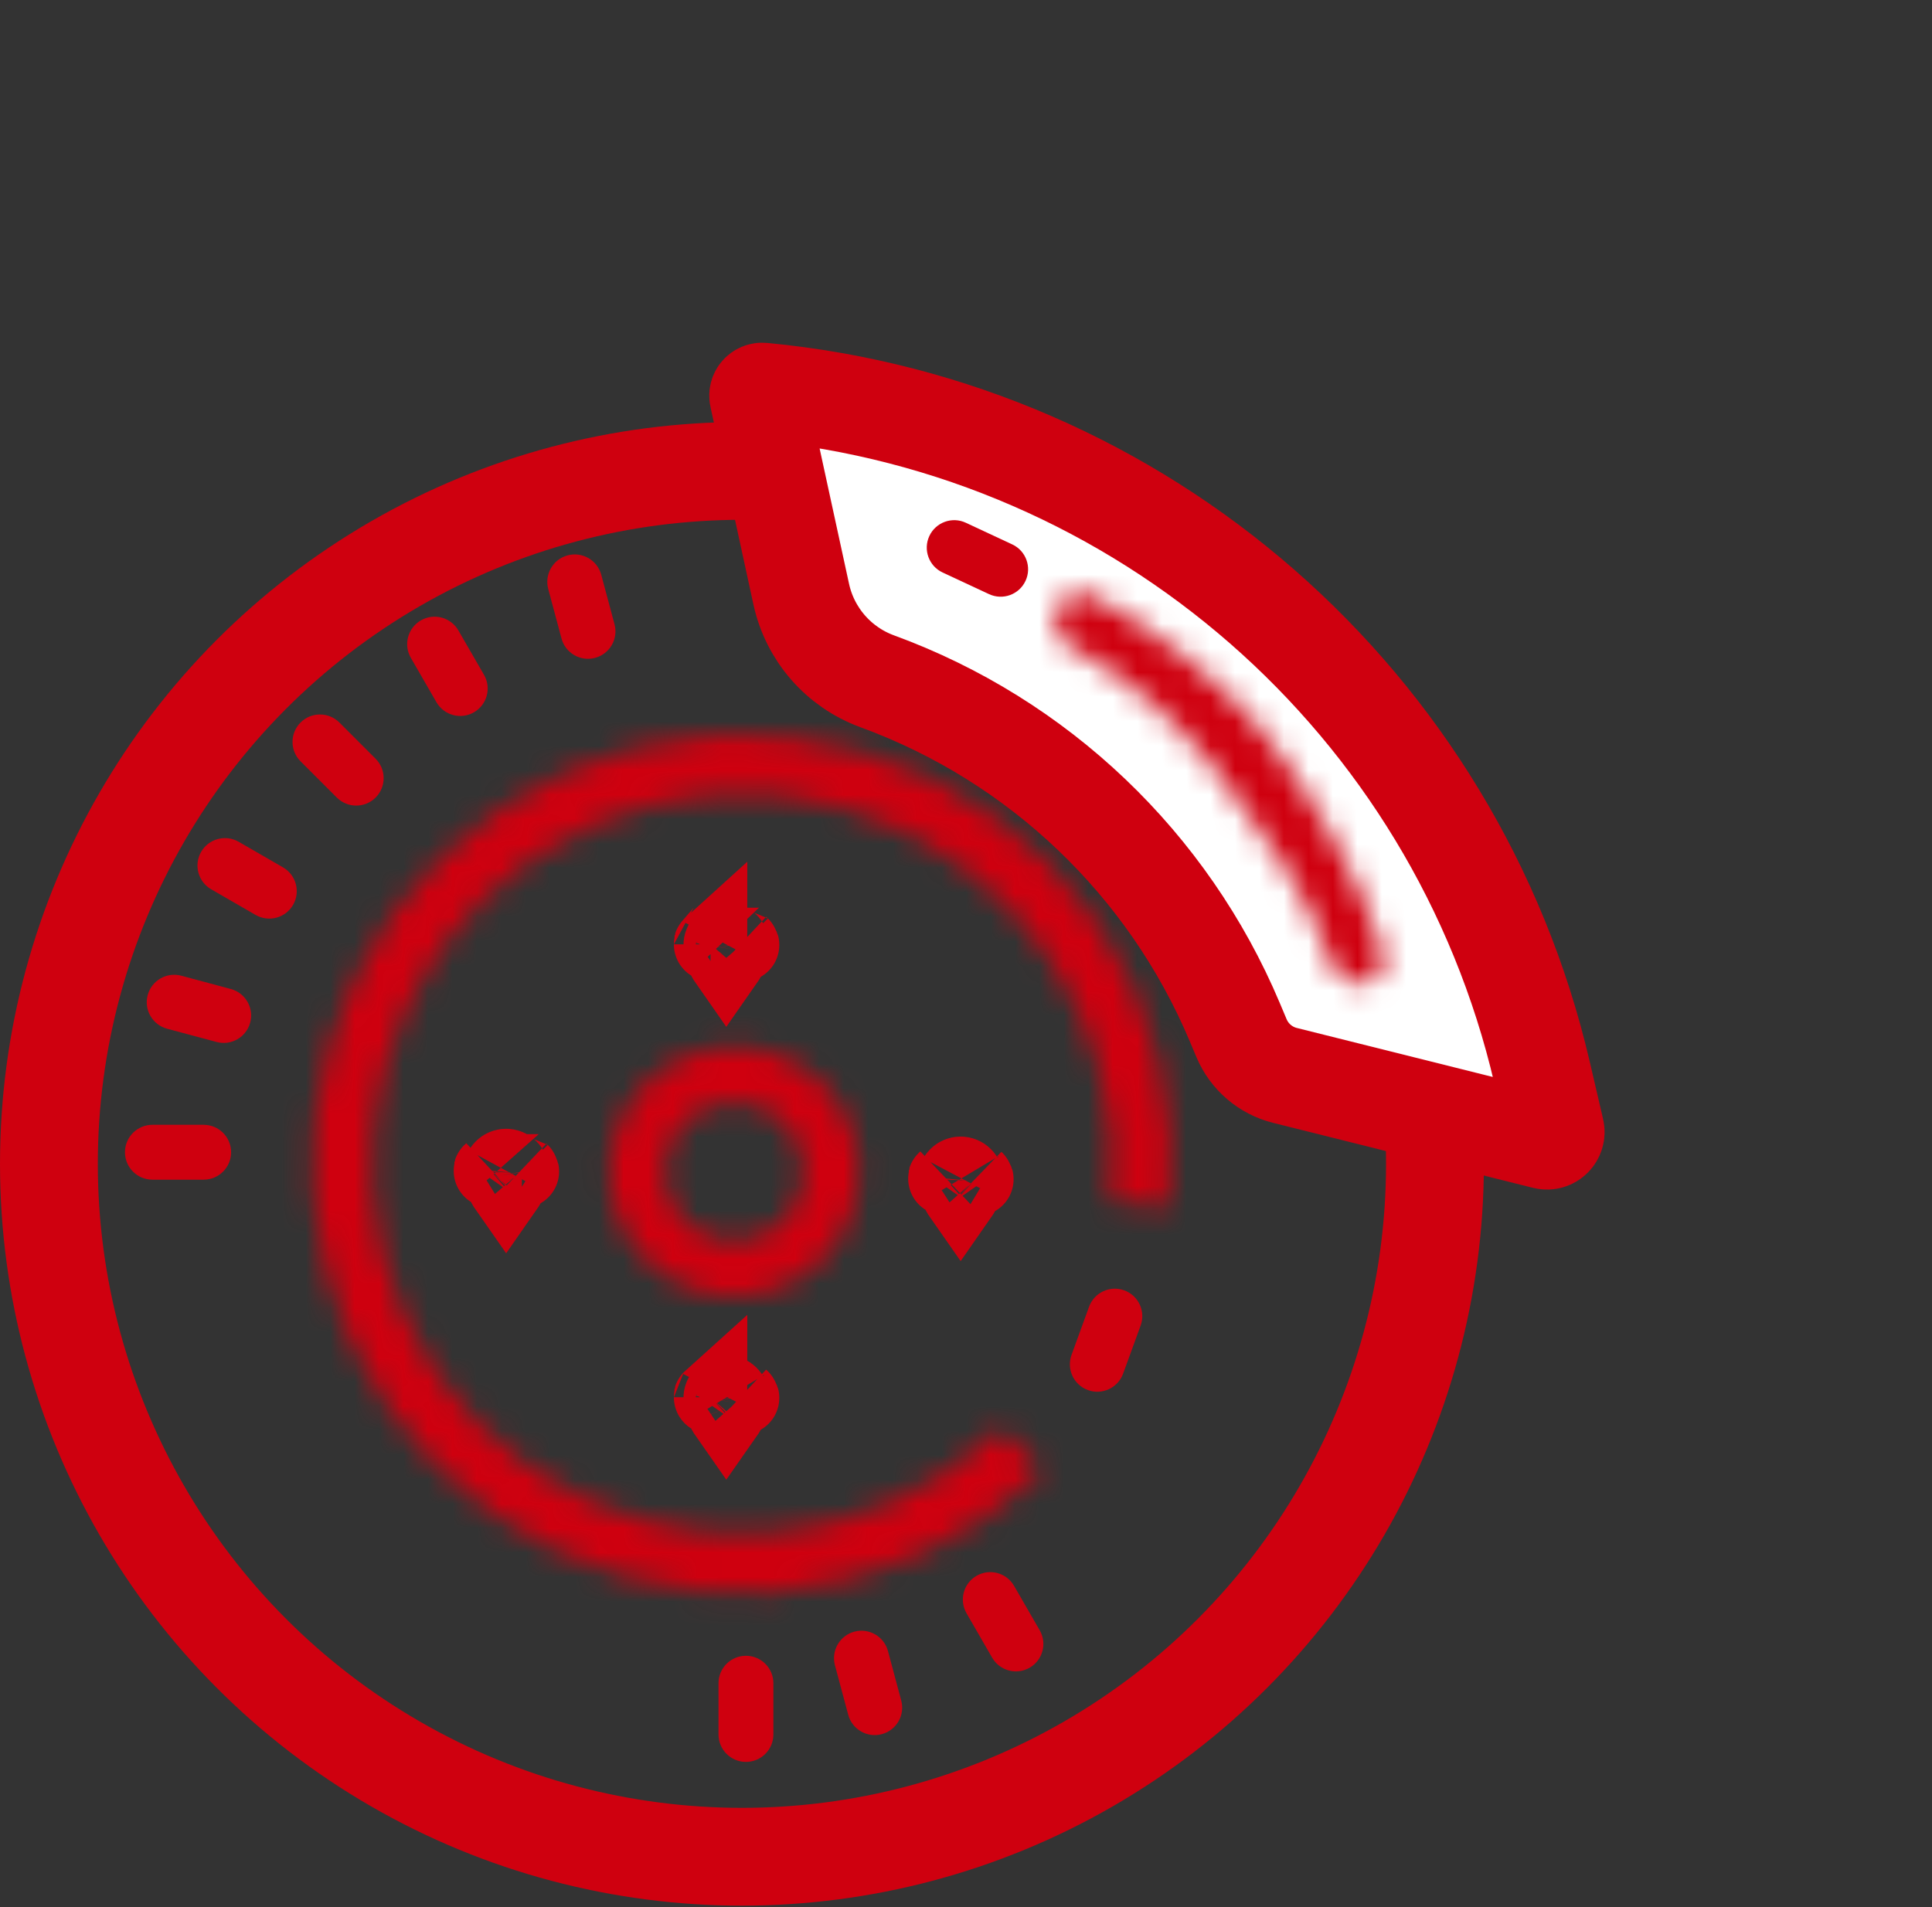 <svg width="79" height="78" viewBox="0 0 79 78" fill="none" xmlns="http://www.w3.org/2000/svg">
<rect x="0" y="0" width="79" height="78" fill="#333333" stroke="none"/>
<path d="M6.232 48.244C5.612 48.244 5.11 47.742 5.11 47.122C5.11 46.502 5.612 46 6.232 46H8.327C8.947 46 9.45 46.502 9.45 47.122C9.45 47.742 8.947 48.244 8.327 48.244H6.232Z" fill="#CF000F"/>
<path d="M6.832 42.071C6.234 41.91 5.878 41.295 6.039 40.697C6.199 40.098 6.814 39.743 7.413 39.903L9.437 40.446C10.036 40.606 10.391 41.221 10.231 41.82C10.07 42.418 9.455 42.774 8.856 42.613L6.832 42.071Z" fill="#CF000F"/>
<path d="M8.636 36.369C8.099 36.059 7.916 35.373 8.225 34.836C8.535 34.3 9.222 34.116 9.758 34.425L11.573 35.473C12.11 35.783 12.294 36.469 11.984 37.006C11.674 37.543 10.988 37.727 10.451 37.417L8.636 36.369Z" fill="#CF000F"/>
<path d="M12.29 31.135C11.852 30.697 11.852 29.986 12.29 29.548C12.728 29.11 13.439 29.11 13.877 29.548L15.359 31.03C15.797 31.468 15.797 32.179 15.359 32.617C14.921 33.055 14.21 33.055 13.772 32.617L12.29 31.135Z" fill="#CF000F"/>
<mask id="path-5-inside-1_5_7617" fill="white">
<path d="M47.811 49.381C48.231 45.269 47.188 41.141 44.865 37.723C42.541 34.305 39.087 31.816 35.11 30.693C31.132 29.57 26.887 29.886 23.119 31.584C19.351 33.283 16.303 36.256 14.511 39.98C12.719 43.704 12.297 47.941 13.321 51.945C14.344 55.95 16.747 59.465 20.106 61.872C23.465 64.28 27.566 65.426 31.686 65.109C35.807 64.791 39.684 63.031 42.635 60.138L40.925 58.395C38.385 60.886 35.047 62.401 31.499 62.674C27.951 62.947 24.42 61.961 21.528 59.888C18.636 57.815 16.567 54.788 15.686 51.341C14.805 47.893 15.168 44.245 16.711 41.039C18.254 37.832 20.878 35.273 24.122 33.81C27.366 32.348 31.022 32.076 34.447 33.042C37.871 34.009 40.845 36.153 42.845 39.096C44.846 42.039 45.744 45.593 45.383 49.133L47.811 49.381Z"/>
</mask>
<path d="M47.811 49.381C48.231 45.269 47.188 41.141 44.865 37.723C42.541 34.305 39.087 31.816 35.11 30.693C31.132 29.57 26.887 29.886 23.119 31.584C19.351 33.283 16.303 36.256 14.511 39.98C12.719 43.704 12.297 47.941 13.321 51.945C14.344 55.95 16.747 59.465 20.106 61.872C23.465 64.28 27.566 65.426 31.686 65.109C35.807 64.791 39.684 63.031 42.635 60.138L40.925 58.395C38.385 60.886 35.047 62.401 31.499 62.674C27.951 62.947 24.42 61.961 21.528 59.888C18.636 57.815 16.567 54.788 15.686 51.341C14.805 47.893 15.168 44.245 16.711 41.039C18.254 37.832 20.878 35.273 24.122 33.81C27.366 32.348 31.022 32.076 34.447 33.042C37.871 34.009 40.845 36.153 42.845 39.096C44.846 42.039 45.744 45.593 45.383 49.133L47.811 49.381Z" stroke="#CF000F" stroke-width="6" mask="url(#path-5-inside-1_5_7617)"/>
<mask id="path-6-inside-2_5_7617" fill="white">
<path d="M35.128 47.916C35.128 50.738 32.841 53.025 30.019 53.025C27.197 53.025 24.909 50.738 24.909 47.916C24.909 45.094 27.197 42.806 30.019 42.806C32.841 42.806 35.128 45.094 35.128 47.916ZM27.17 47.916C27.17 49.489 28.445 50.765 30.019 50.765C31.592 50.765 32.868 49.489 32.868 47.916C32.868 46.342 31.592 45.067 30.019 45.067C28.445 45.067 27.17 46.342 27.17 47.916Z"/>
</mask>
<path d="M35.128 47.916C35.128 50.738 32.841 53.025 30.019 53.025C27.197 53.025 24.909 50.738 24.909 47.916C24.909 45.094 27.197 42.806 30.019 42.806C32.841 42.806 35.128 45.094 35.128 47.916ZM27.17 47.916C27.17 49.489 28.445 50.765 30.019 50.765C31.592 50.765 32.868 49.489 32.868 47.916C32.868 46.342 31.592 45.067 30.019 45.067C28.445 45.067 27.17 46.342 27.17 47.916Z" stroke="#CF000F" stroke-width="6" mask="url(#path-6-inside-2_5_7617)"/>
<path d="M20.696 48.641C20.621 48.534 20.575 48.438 20.548 48.376C20.492 48.244 20.469 48.135 20.459 48.082C20.449 48.023 20.445 47.978 20.444 47.956C20.442 47.933 20.442 47.918 20.442 47.916C20.442 47.776 20.556 47.662 20.696 47.662C20.836 47.662 20.949 47.776 20.949 47.916C20.949 47.918 20.949 47.933 20.948 47.956C20.946 47.978 20.943 48.023 20.932 48.082C20.922 48.135 20.9 48.244 20.843 48.376C20.817 48.438 20.771 48.534 20.696 48.641ZM20.052 47.883C20.021 47.918 20.022 47.909 20.054 47.881C20.053 47.882 20.052 47.883 20.052 47.883ZM21.34 47.883C21.339 47.883 21.339 47.882 21.338 47.881C21.369 47.909 21.37 47.918 21.34 47.883Z" stroke="#CF000F" stroke-width="3"/>
<path d="M29.699 39.38C29.624 39.273 29.578 39.177 29.552 39.115C29.495 38.983 29.473 38.874 29.463 38.821C29.452 38.761 29.449 38.717 29.447 38.695C29.446 38.672 29.446 38.657 29.446 38.655C29.446 38.515 29.559 38.401 29.699 38.401C29.839 38.401 29.953 38.515 29.953 38.655C29.953 38.657 29.953 38.672 29.951 38.695C29.95 38.717 29.946 38.761 29.936 38.821C29.926 38.874 29.903 38.983 29.847 39.115C29.82 39.177 29.774 39.273 29.699 39.38ZM29.055 38.622C29.025 38.657 29.026 38.648 29.057 38.62C29.057 38.621 29.056 38.622 29.055 38.622ZM30.344 38.622C30.343 38.622 30.342 38.621 30.341 38.62C30.373 38.648 30.374 38.657 30.344 38.622Z" stroke="#CF000F" stroke-width="3"/>
<path d="M29.699 57.902C29.624 57.795 29.578 57.7 29.552 57.637C29.495 57.505 29.473 57.396 29.463 57.343C29.452 57.284 29.449 57.239 29.447 57.217C29.446 57.194 29.446 57.179 29.446 57.177C29.446 57.037 29.559 56.923 29.699 56.923C29.839 56.923 29.953 57.037 29.953 57.177C29.953 57.179 29.953 57.194 29.951 57.217C29.95 57.239 29.946 57.284 29.936 57.343C29.926 57.396 29.903 57.505 29.847 57.637C29.82 57.7 29.774 57.795 29.699 57.902ZM29.055 57.145C29.025 57.179 29.026 57.17 29.057 57.142C29.057 57.143 29.056 57.144 29.055 57.145ZM30.344 57.145C30.343 57.144 30.342 57.143 30.341 57.142C30.373 57.17 30.374 57.179 30.344 57.145Z" stroke="#CF000F" stroke-width="3"/>
<path d="M39.28 48.96C39.205 48.853 39.159 48.758 39.132 48.695C39.076 48.563 39.053 48.455 39.044 48.401C39.033 48.342 39.029 48.297 39.028 48.276C39.026 48.252 39.026 48.238 39.026 48.235C39.026 48.095 39.14 47.981 39.28 47.981C39.42 47.981 39.533 48.095 39.533 48.235C39.533 48.238 39.533 48.252 39.532 48.276C39.53 48.297 39.527 48.342 39.516 48.401C39.507 48.455 39.484 48.563 39.428 48.695C39.401 48.758 39.355 48.853 39.28 48.96ZM38.636 48.203C38.605 48.238 38.606 48.229 38.638 48.2C38.637 48.201 38.636 48.202 38.636 48.203ZM39.924 48.203C39.923 48.202 39.923 48.201 39.922 48.2C39.953 48.229 39.955 48.238 39.924 48.203Z" stroke="#CF000F" stroke-width="3"/>
<circle cx="30.338" cy="47.596" r="28.338" stroke="#CF000F" stroke-width="4"/>
<path d="M34.141 68.103C33.981 67.504 34.336 66.889 34.935 66.728C35.533 66.568 36.149 66.923 36.309 67.522L36.852 69.546C37.012 70.145 36.657 70.76 36.058 70.92C35.459 71.081 34.844 70.726 34.684 70.127L34.141 68.103Z" fill="#CF000F"/>
<path d="M39.522 65.977C39.212 65.44 39.395 64.754 39.932 64.444C40.469 64.134 41.155 64.318 41.465 64.855L42.513 66.67C42.823 67.207 42.639 67.893 42.102 68.203C41.566 68.513 40.879 68.329 40.569 67.792L39.522 65.977Z" fill="#CF000F"/>
<path d="M29.38 68.837C29.38 68.218 29.882 67.715 30.502 67.715C31.122 67.715 31.624 68.218 31.624 68.837V70.933C31.624 71.553 31.122 72.055 30.502 72.055C29.882 72.055 29.38 71.553 29.38 70.933V68.837Z" fill="#CF000F"/>
<path d="M45.924 56.178C45.712 56.76 45.068 57.061 44.486 56.849C43.903 56.637 43.603 55.993 43.815 55.41L44.532 53.441C44.744 52.859 45.388 52.558 45.97 52.77C46.553 52.982 46.853 53.626 46.641 54.209L45.924 56.178Z" fill="#CF000F"/>
<path d="M16.8 26.904C16.49 26.367 16.674 25.681 17.21 25.371C17.747 25.061 18.433 25.245 18.743 25.782L19.791 27.597C20.101 28.134 19.917 28.82 19.38 29.13C18.844 29.44 18.157 29.256 17.847 28.719L16.8 26.904Z" fill="#CF000F"/>
<path d="M22.417 24.087C22.257 23.488 22.612 22.872 23.211 22.712C23.809 22.552 24.425 22.907 24.585 23.506L25.128 25.53C25.288 26.128 24.933 26.744 24.334 26.904C23.735 27.065 23.12 26.709 22.96 26.111L22.417 24.087Z" fill="#CF000F"/>
<path d="M31.005 16.214C30.982 16.106 31.071 16.005 31.181 16.016C46.688 17.485 59.521 28.699 63.056 43.868L63.602 46.214C63.662 46.472 63.429 46.702 63.172 46.638L52.543 43.98C51.744 43.781 51.086 43.216 50.766 42.457L50.489 41.799C47.763 35.325 42.466 30.276 35.869 27.862C34.292 27.285 33.12 25.941 32.763 24.3L31.005 16.214Z" fill="white" stroke="#CF000F" stroke-width="4"/>
<mask id="path-19-inside-3_5_7617" fill="white">
<path d="M55.569 40.251C56.242 40.251 56.757 39.655 56.575 39.007C55.734 35.996 53.458 32.181 51.734 30.032C50.101 27.995 47.281 25.711 44.684 24.357C43.943 23.97 43.112 24.537 43.112 25.372C43.112 25.87 43.423 26.31 43.871 26.528C46.13 27.624 48.3 29.736 49.818 31.629C51.317 33.498 53.634 36.742 54.398 39.316C54.555 39.844 55.018 40.251 55.569 40.251Z"/>
</mask>
<path d="M54.398 39.316L51.523 40.17L54.398 39.316ZM56.575 39.007L53.686 39.814L56.575 39.007ZM59.465 38.199C58.48 34.677 55.958 30.504 54.075 28.155L49.394 31.909C50.957 33.858 52.987 37.315 53.686 39.814L59.465 38.199ZM54.075 28.155C52.158 25.765 49.002 23.226 46.071 21.697L43.297 27.017C45.559 28.197 48.044 30.225 49.394 31.909L54.075 28.155ZM42.561 29.227C44.247 30.045 46.086 31.77 47.478 33.506L52.159 29.752C50.514 27.701 48.013 25.203 45.182 23.829L42.561 29.227ZM47.478 33.506C48.981 35.381 50.943 38.218 51.523 40.17L57.274 38.461C56.325 35.266 53.653 31.616 52.159 29.752L47.478 33.506ZM40.112 25.372C40.112 27.165 41.218 28.574 42.561 29.227L45.182 23.829C45.629 24.046 46.112 24.575 46.112 25.372H40.112ZM46.071 21.697C43.082 20.137 40.112 22.575 40.112 25.372H46.112C46.112 25.982 45.797 26.565 45.27 26.912C44.717 27.276 43.95 27.357 43.297 27.017L46.071 21.697ZM51.523 40.17C51.989 41.739 53.463 43.251 55.569 43.251V37.251C56.573 37.251 57.122 37.949 57.274 38.461L51.523 40.17ZM53.686 39.814C53.261 38.293 54.531 37.251 55.569 37.251V43.251C57.954 43.251 60.252 41.016 59.465 38.199L53.686 39.814Z" fill="#CF000F" mask="url(#path-19-inside-3_5_7617)"/>
<path d="M38.543 23.412C37.982 23.151 37.739 22.483 38.001 21.921C38.263 21.36 38.93 21.116 39.492 21.378L41.391 22.264C41.953 22.526 42.196 23.194 41.934 23.755C41.672 24.317 41.005 24.56 40.443 24.298L38.543 23.412Z" fill="#CF000F"/>
</svg>
